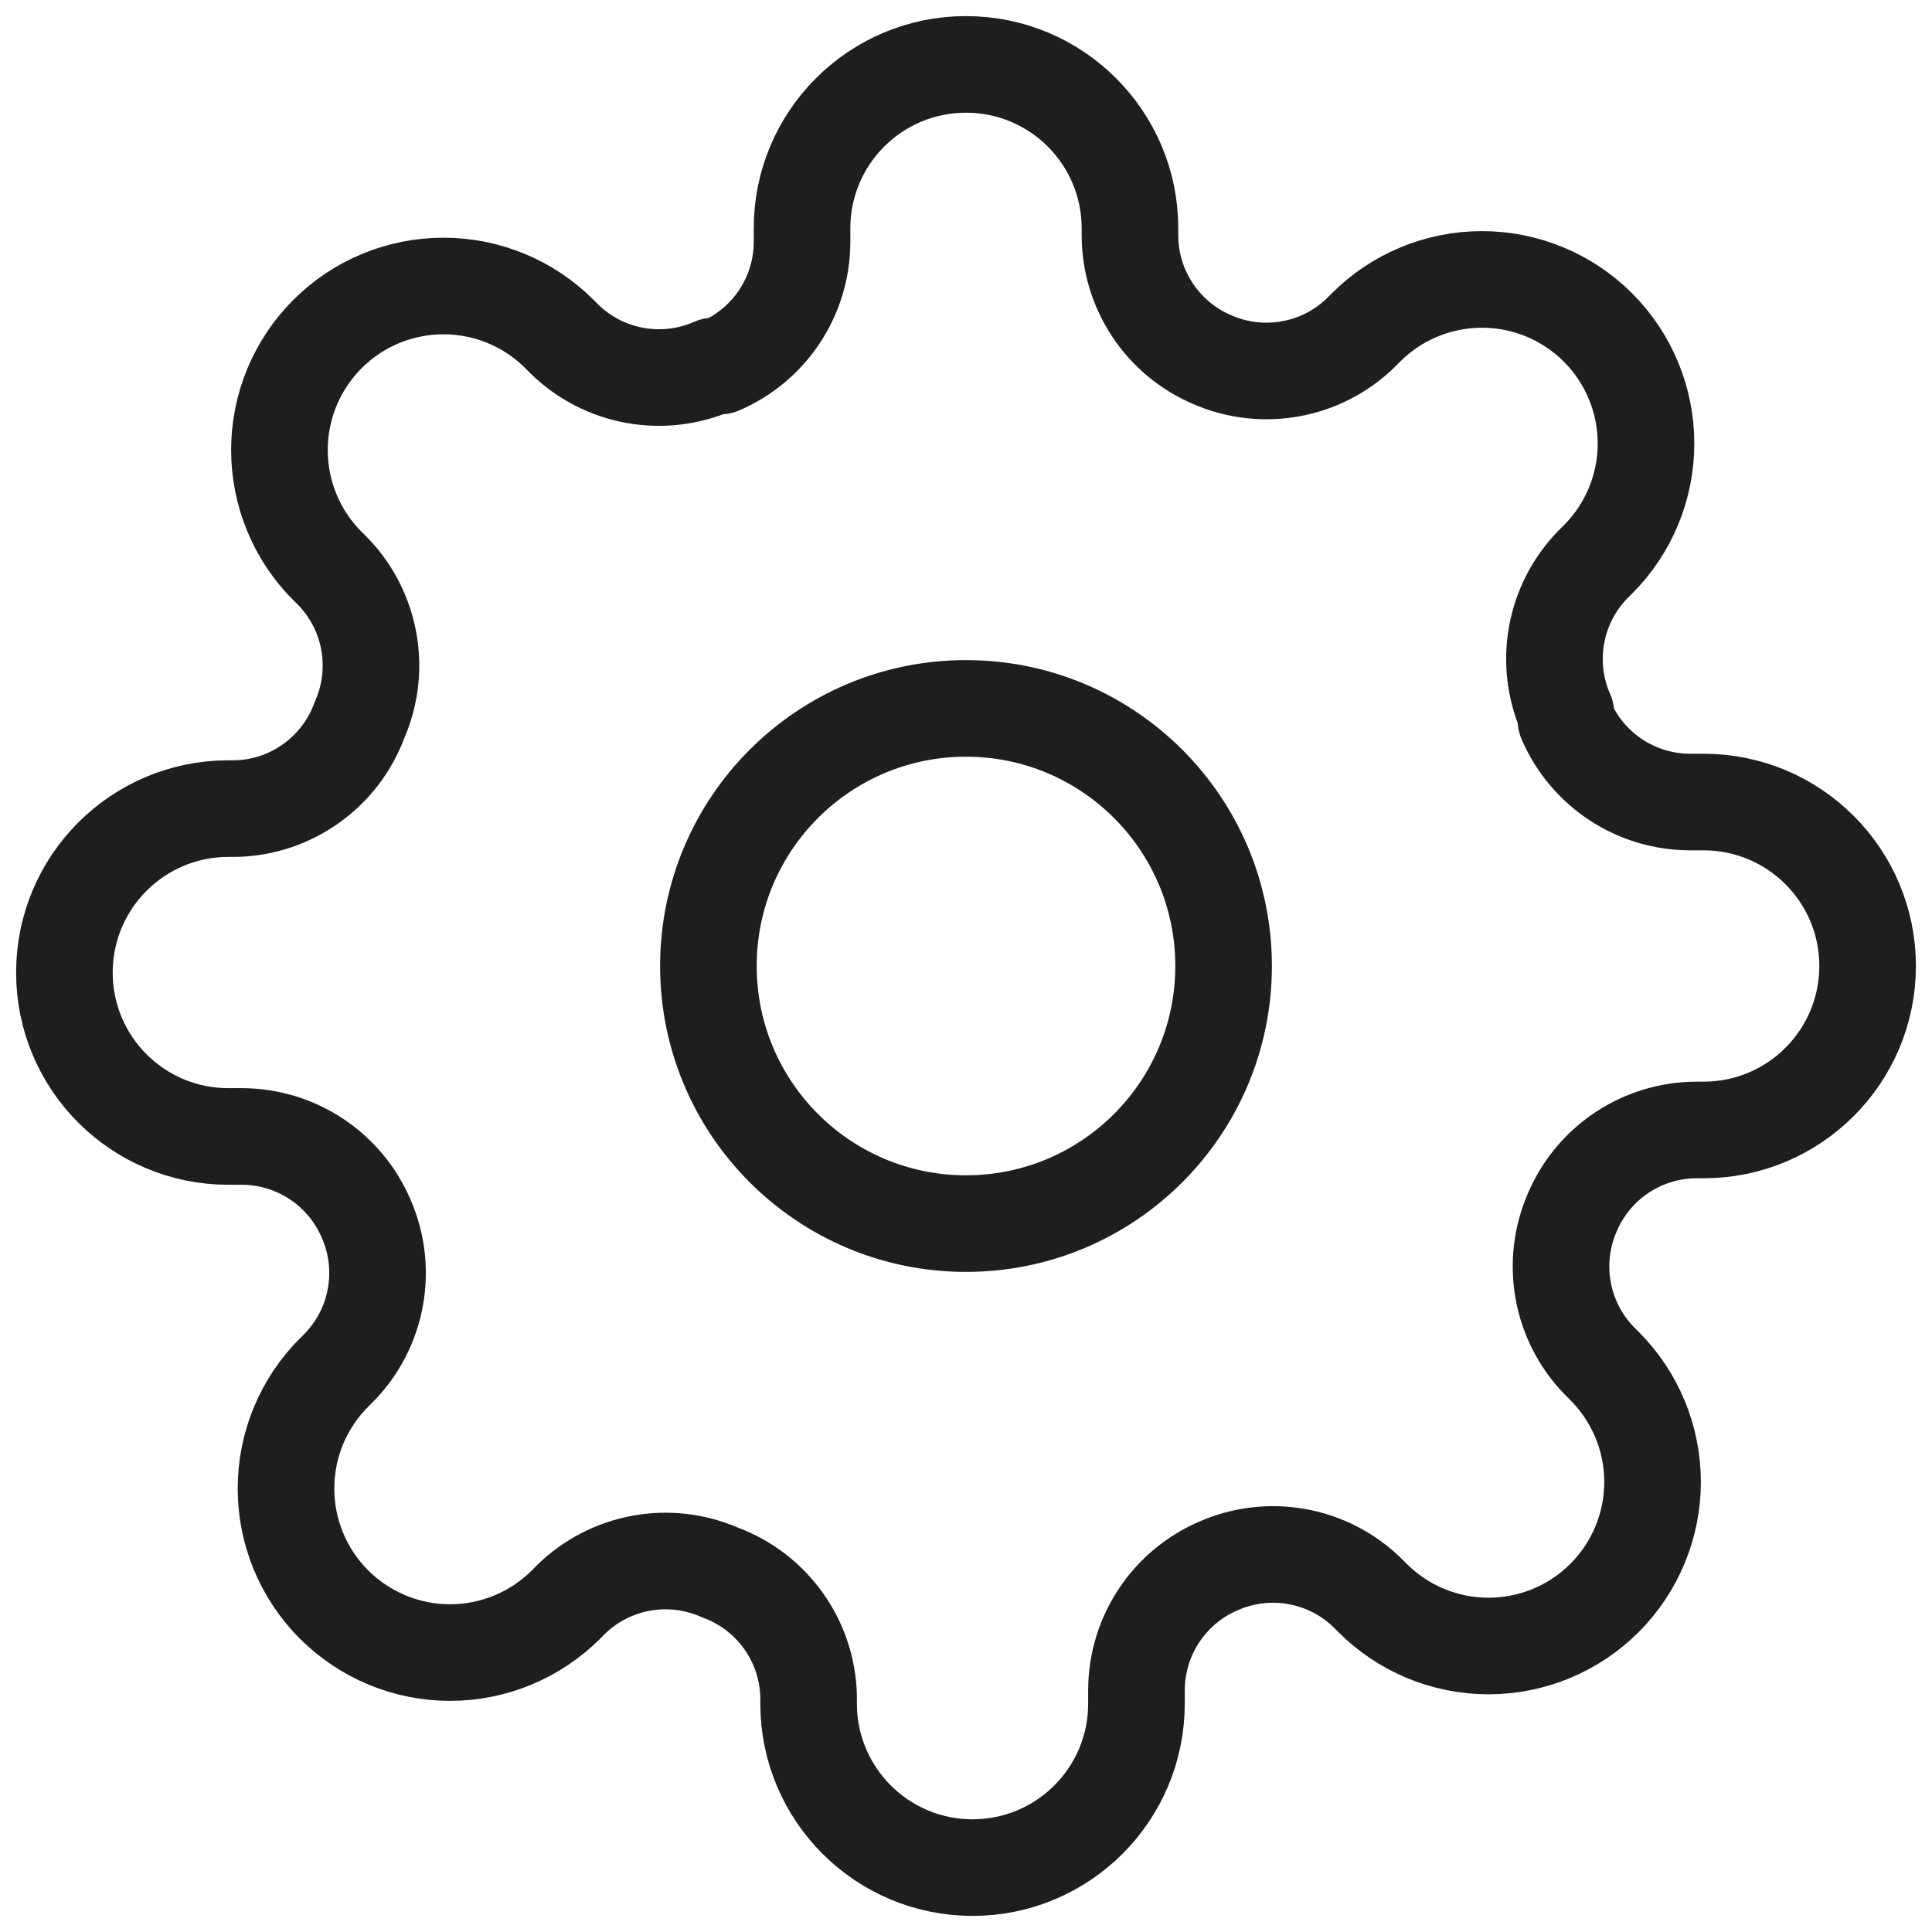 <svg width="30" height="30" viewBox="0 0 30 30" fill="none" xmlns="http://www.w3.org/2000/svg">
<circle cx="15" cy="15" r="4" stroke="#1E1E1E" stroke-width="1.5" stroke-linecap="round" stroke-linejoin="round"/>
<path fill-rule="evenodd" clip-rule="evenodd" d="M24.418 18.818C24.072 19.604 24.238 20.521 24.838 21.134L24.915 21.211C25.392 21.688 25.661 22.336 25.661 23.012C25.661 23.687 25.392 24.335 24.915 24.813C24.437 25.291 23.789 25.559 23.114 25.559C22.438 25.559 21.79 25.291 21.313 24.813L21.236 24.736C20.623 24.136 19.705 23.97 18.92 24.316C18.151 24.646 17.651 25.401 17.647 26.238V26.454C17.647 27.86 16.508 29 15.102 29C13.696 29 12.556 27.86 12.556 26.454V26.34C12.536 25.478 11.991 24.716 11.182 24.418C10.396 24.072 9.479 24.238 8.865 24.838L8.789 24.915C8.312 25.392 7.664 25.661 6.988 25.661C6.313 25.661 5.665 25.392 5.187 24.915C4.709 24.437 4.441 23.789 4.441 23.114C4.441 22.438 4.709 21.79 5.187 21.313L5.264 21.236C5.864 20.623 6.03 19.705 5.684 18.92C5.354 18.151 4.599 17.651 3.762 17.647H3.545C2.14 17.647 1 16.508 1 15.102C1 13.696 2.14 12.556 3.545 12.556H3.66C4.522 12.536 5.284 11.991 5.582 11.182C5.928 10.396 5.762 9.479 5.162 8.865L5.085 8.789C4.607 8.312 4.339 7.664 4.339 6.988C4.339 6.313 4.607 5.665 5.085 5.187C5.563 4.709 6.211 4.441 6.886 4.441C7.562 4.441 8.21 4.709 8.687 5.187L8.764 5.264C9.377 5.864 10.295 6.03 11.08 5.684H11.182C11.951 5.354 12.451 4.599 12.454 3.762V3.545C12.454 2.14 13.594 1 15 1C16.406 1 17.546 2.14 17.546 3.545V3.66C17.549 4.497 18.049 5.252 18.818 5.582C19.604 5.928 20.521 5.762 21.134 5.162L21.211 5.085C21.688 4.607 22.336 4.339 23.012 4.339C23.687 4.339 24.335 4.607 24.813 5.085C25.291 5.563 25.559 6.211 25.559 6.886C25.559 7.562 25.291 8.21 24.813 8.687L24.736 8.764C24.136 9.377 23.97 10.295 24.316 11.08V11.182C24.646 11.951 25.401 12.451 26.238 12.454H26.454C27.86 12.454 29 13.594 29 15C29 16.406 27.86 17.546 26.454 17.546H26.34C25.503 17.549 24.748 18.049 24.418 18.818Z" stroke="#1E1E1E" stroke-width="1.5" stroke-linecap="round" stroke-linejoin="round"/>
</svg>
